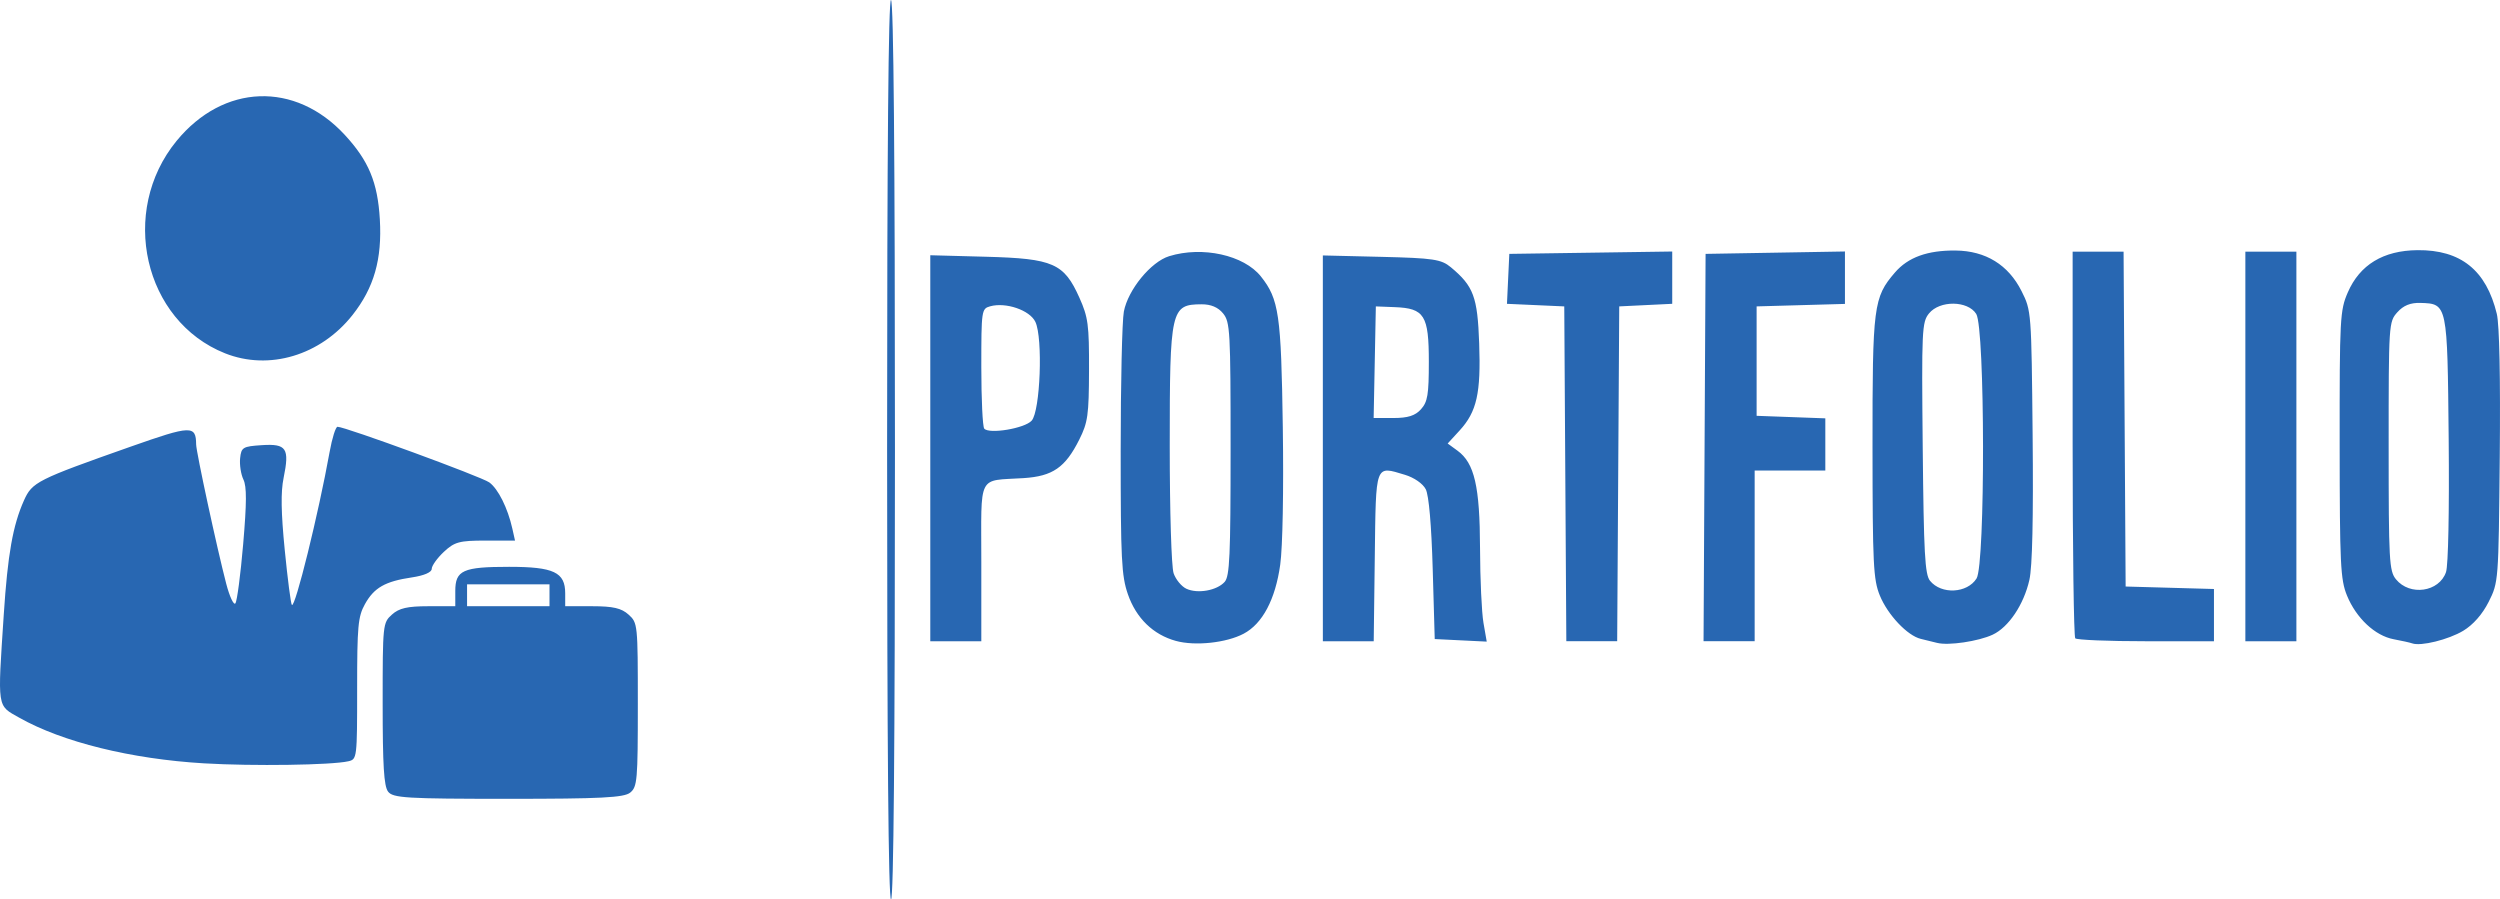 <?xml version="1.0" encoding="UTF-8" standalone="no"?>
<!-- Created with Inkscape (http://www.inkscape.org/) -->

<svg
   version="1.1"
   id="svg2"
   width="496.941"
   height="178.795"
   viewBox="0 0 496.941 178.795"
   sodipodi:docname="Portfolio-logo.svg"
   inkscape:version="1.1.1 (1:1.1+202109281949+c3084ef5ed)"
   xmlns:inkscape="http://www.inkscape.org/namespaces/inkscape"
   xmlns:sodipodi="http://sodipodi.sourceforge.net/DTD/sodipodi-0.dtd"
   xmlns="http://www.w3.org/2000/svg"
   xmlns:svg="http://www.w3.org/2000/svg">
  <defs
     id="defs6" />
  <sodipodi:namedview
     id="namedview4"
     pagecolor="#ffffff"
     bordercolor="#666666"
     borderopacity="1.0"
     inkscape:pageshadow="2"
     inkscape:pageopacity="0.0"
     inkscape:pagecheckerboard="0"
     showgrid="false"
     inkscape:zoom="0.61481481"
     inkscape:cx="444.03614"
     inkscape:cy="396.05422"
     inkscape:window-width="1528"
     inkscape:window-height="836"
     inkscape:window-x="72"
     inkscape:window-y="27"
     inkscape:window-maximized="1"
     inkscape:current-layer="g8" />
  <g
     inkscape:groupmode="layer"
     inkscape:label="Image"
     id="g8"
     transform="translate(-95.678,-274.087)">
    <path
       style="fill:#2867b2;fill-opacity:1;stroke-width:0.824"
       d="m 272.013,363.218 c 0,-59.555 0.262,-89.484 0.78,-89.127 0.512,0.353 0.78,31.185 0.78,89.665 0,58.838 -0.265,89.127 -0.78,89.127 -0.515,0 -0.78,-30.468 -0.78,-89.665 z m -99.2,68.215 c -0.822,-1.105 -1.071,-5.162 -1.071,-17.478 0,-15.806 0.027,-16.063 1.842,-17.702 1.415,-1.278 3.088,-1.663 7.218,-1.663 h 5.376 v -3.015 c 0,-4.134 1.514,-4.816 10.7,-4.816 8.872,0 11.149,1.076 11.149,5.27 v 2.561 h 5.376 c 4.13,0 5.803,0.385 7.218,1.663 1.817,1.64 1.842,1.885 1.842,17.906 0,15.074 -0.109,16.331 -1.515,17.478 -1.226,1 -5.852,1.235 -24.289,1.235 -20.233,0 -22.894,-0.161 -23.846,-1.439 z m 32.093,-39.018 v -2.175 h -8.193 -8.193 v 2.175 2.175 h 8.193 8.193 z m -68.668,33.407 c -14.488,-0.857 -28.16,-4.234 -36.72,-9.071 -4.473,-2.527 -4.333,-1.598 -3.09,-20.525 0.785,-11.958 1.809,-17.736 4.015,-22.665 1.632,-3.646 2.583,-4.125 21.268,-10.712 11.972,-4.221 12.921,-4.252 12.955,-0.428 0.014,1.513 4.153,20.688 5.978,27.689 0.667,2.56 1.486,4.322 1.82,3.915 0.334,-0.407 1.031,-5.694 1.549,-11.75 0.711,-8.306 0.723,-11.469 0.047,-12.876 -0.492,-1.026 -0.786,-2.922 -0.652,-4.215 0.226,-2.181 0.538,-2.368 4.349,-2.613 4.882,-0.313 5.503,0.629 4.295,6.515 -0.577,2.81 -0.512,6.83 0.231,14.362 0.568,5.753 1.203,10.652 1.412,10.885 0.64,0.714 5.304,-18.187 7.504,-30.411 0.495,-2.751 1.203,-5.003 1.573,-5.003 1.527,0 28.611,9.927 30.167,11.056 1.763,1.28 3.666,5.093 4.578,9.172 l 0.535,2.393 h -5.877 c -5.184,0 -6.16,0.266 -8.278,2.252 -1.32,1.239 -2.401,2.754 -2.401,3.368 0,0.683 -1.525,1.341 -3.933,1.697 -5.33,0.788 -7.527,2.041 -9.352,5.332 -1.368,2.468 -1.541,4.358 -1.541,16.8 0,13.839 -0.022,14.024 -1.756,14.421 -3.33,0.763 -18.949,0.987 -28.677,0.411 z m 193.179,-24.337 c -4.52,-1.242 -7.896,-4.524 -9.539,-9.272 -1.271,-3.672 -1.435,-6.941 -1.435,-28.509 0,-13.399 0.283,-25.852 0.629,-27.675 0.824,-4.338 5.362,-9.89 9.006,-11.019 6.597,-2.043 14.852,-0.223 18.231,4.02 3.594,4.513 4.036,7.549 4.361,29.989 0.182,12.576 -0.029,23.845 -0.512,27.303 -0.967,6.923 -3.521,11.747 -7.271,13.731 -3.448,1.824 -9.646,2.483 -13.471,1.432 z m 9.693,-11.73 c 1,-1.115 1.181,-5.168 1.181,-26.425 0,-23.47 -0.097,-25.228 -1.486,-26.94 -0.992,-1.222 -2.42,-1.827 -4.292,-1.818 -6.103,0.029 -6.317,0.983 -6.317,28.149 0,13.039 0.334,24.036 0.769,25.312 0.423,1.24 1.564,2.626 2.536,3.08 2.235,1.043 6.07,0.359 7.609,-1.357 z m 141.638,12.128 c -0.858,-0.22 -2.324,-0.581 -3.256,-0.801 -2.663,-0.63 -6.584,-4.78 -8.152,-8.631 -1.286,-3.156 -1.434,-6.171 -1.45,-29.428 -0.019,-28.14 0.194,-29.806 4.445,-34.753 2.609,-3.038 6.477,-4.441 12.074,-4.383 5.97,0.063 10.479,2.839 13.106,8.071 1.948,3.878 1.962,4.069 2.201,28.69 0.16,16.459 -0.056,26.105 -0.644,28.711 -1.107,4.909 -4.132,9.42 -7.308,10.895 -2.85,1.324 -8.784,2.2 -11.017,1.628 z m 7.826,-12.813 c 1.752,-2.79 1.693,-49.778 -0.067,-52.579 -1.68,-2.675 -7.262,-2.732 -9.394,-0.095 -1.402,1.733 -1.473,3.262 -1.242,26.746 0.206,20.947 0.436,25.143 1.447,26.389 2.246,2.767 7.388,2.511 9.255,-0.461 z m 86.593,12.904 c -0.429,-0.155 -2.087,-0.525 -3.684,-0.822 -3.701,-0.689 -7.455,-4.207 -9.286,-8.701 -1.288,-3.161 -1.434,-6.188 -1.45,-29.995 -0.016,-25.126 0.066,-26.671 1.618,-30.246 2.386,-5.497 7.056,-8.329 13.842,-8.396 8.616,-0.085 13.682,3.983 15.78,12.672 0.515,2.131 0.733,12.741 0.584,28.362 -0.237,24.807 -0.251,24.981 -2.199,28.862 -1.243,2.475 -3.1,4.586 -5.072,5.767 -2.942,1.761 -8.428,3.114 -10.134,2.498 z m 6.722,-14.173 c 0.447,-1.309 0.664,-12.173 0.53,-26.4 -0.256,-26.987 -0.244,-26.931 -5.617,-27.1 -1.974,-0.062 -3.373,0.502 -4.579,1.848 -1.715,1.912 -1.737,2.261 -1.737,26.618 0,22.814 0.109,24.815 1.447,26.463 2.751,3.388 8.601,2.549 9.957,-1.429 z M 280.597,363.187 V 324.824 l 11.12,0.299 c 13.313,0.358 15.46,1.302 18.523,8.144 1.738,3.882 1.938,5.384 1.911,14.364 -0.027,8.986 -0.229,10.425 -1.941,13.843 -2.78,5.551 -5.278,7.279 -11.069,7.653 -9.272,0.6 -8.399,-1.144 -8.399,16.779 v 15.644 h -5.072 -5.072 z m 20.151,-5.482 c 1.715,-1.911 2.263,-16.405 0.742,-19.63 -1.098,-2.327 -5.863,-3.971 -8.994,-3.102 -1.711,0.475 -1.756,0.783 -1.756,12.071 0,6.371 0.263,11.883 0.585,12.248 0.999,1.134 8.045,-0.053 9.422,-1.587 z m 57.88,5.501 v -38.344 l 11.651,0.28 c 10.319,0.248 11.897,0.485 13.802,2.074 4.507,3.757 5.293,5.867 5.625,15.105 0.357,9.915 -0.472,13.611 -3.889,17.336 l -2.374,2.588 1.962,1.434 c 3.364,2.458 4.432,7.093 4.47,19.401 0.019,6.091 0.325,12.756 0.682,14.81 l 0.648,3.735 -5.168,-0.255 -5.168,-0.255 -0.401,-13.921 c -0.252,-8.751 -0.764,-14.637 -1.379,-15.849 -0.567,-1.118 -2.309,-2.328 -4.144,-2.879 -5.979,-1.795 -5.755,-2.408 -5.992,16.346 l -0.212,16.737 h -5.055 -5.055 z m 19.508,-7.768 c 1.325,-1.478 1.561,-2.9 1.561,-9.436 0,-9.235 -0.871,-10.634 -6.764,-10.863 l -3.77,-0.147 -0.218,11.093 -0.218,11.093 h 3.925 c 2.884,0 4.339,-0.461 5.486,-1.74 z m 28.686,12.833 -0.204,-33.279 -5.695,-0.256 -5.695,-0.256 0.233,-4.964 0.233,-4.964 16.192,-0.235 16.192,-0.235 v 5.198 5.198 l -5.267,0.257 -5.267,0.257 -0.204,33.279 -0.204,33.279 h -5.054 -5.054 z m 27.684,-5.22 0.203,-38.499 13.851,-0.238 13.851,-0.238 v 5.212 5.212 l -8.779,0.246 -8.779,0.246 v 10.875 10.875 l 6.828,0.251 6.828,0.251 v 5.186 5.186 h -7.023 -7.023 v 16.966 16.966 h -5.08 -5.08 z m 73.683,37.919 c -0.286,-0.319 -0.52,-17.741 -0.52,-38.717 v -38.136 h 5.063 5.063 l 0.204,33.279 0.204,33.279 8.779,0.246 8.779,0.246 v 5.192 5.192 h -13.526 c -7.439,0 -13.76,-0.261 -14.046,-0.58 z m 33.814,-38.136 v -38.717 h 5.072 5.072 v 38.717 38.717 h -5.072 -5.072 z M 140.399,344.311 c -16.149,-6.435 -21.11,-28.201 -9.622,-42.216 9.321,-11.371 23.549,-11.886 33.422,-1.21 4.77,5.158 6.551,9.447 6.983,16.812 0.464,7.917 -1.159,13.594 -5.433,19.008 -6.338,8.028 -16.58,11.101 -25.35,7.606 z"
       id="path1502" />
  </g>
</svg>
